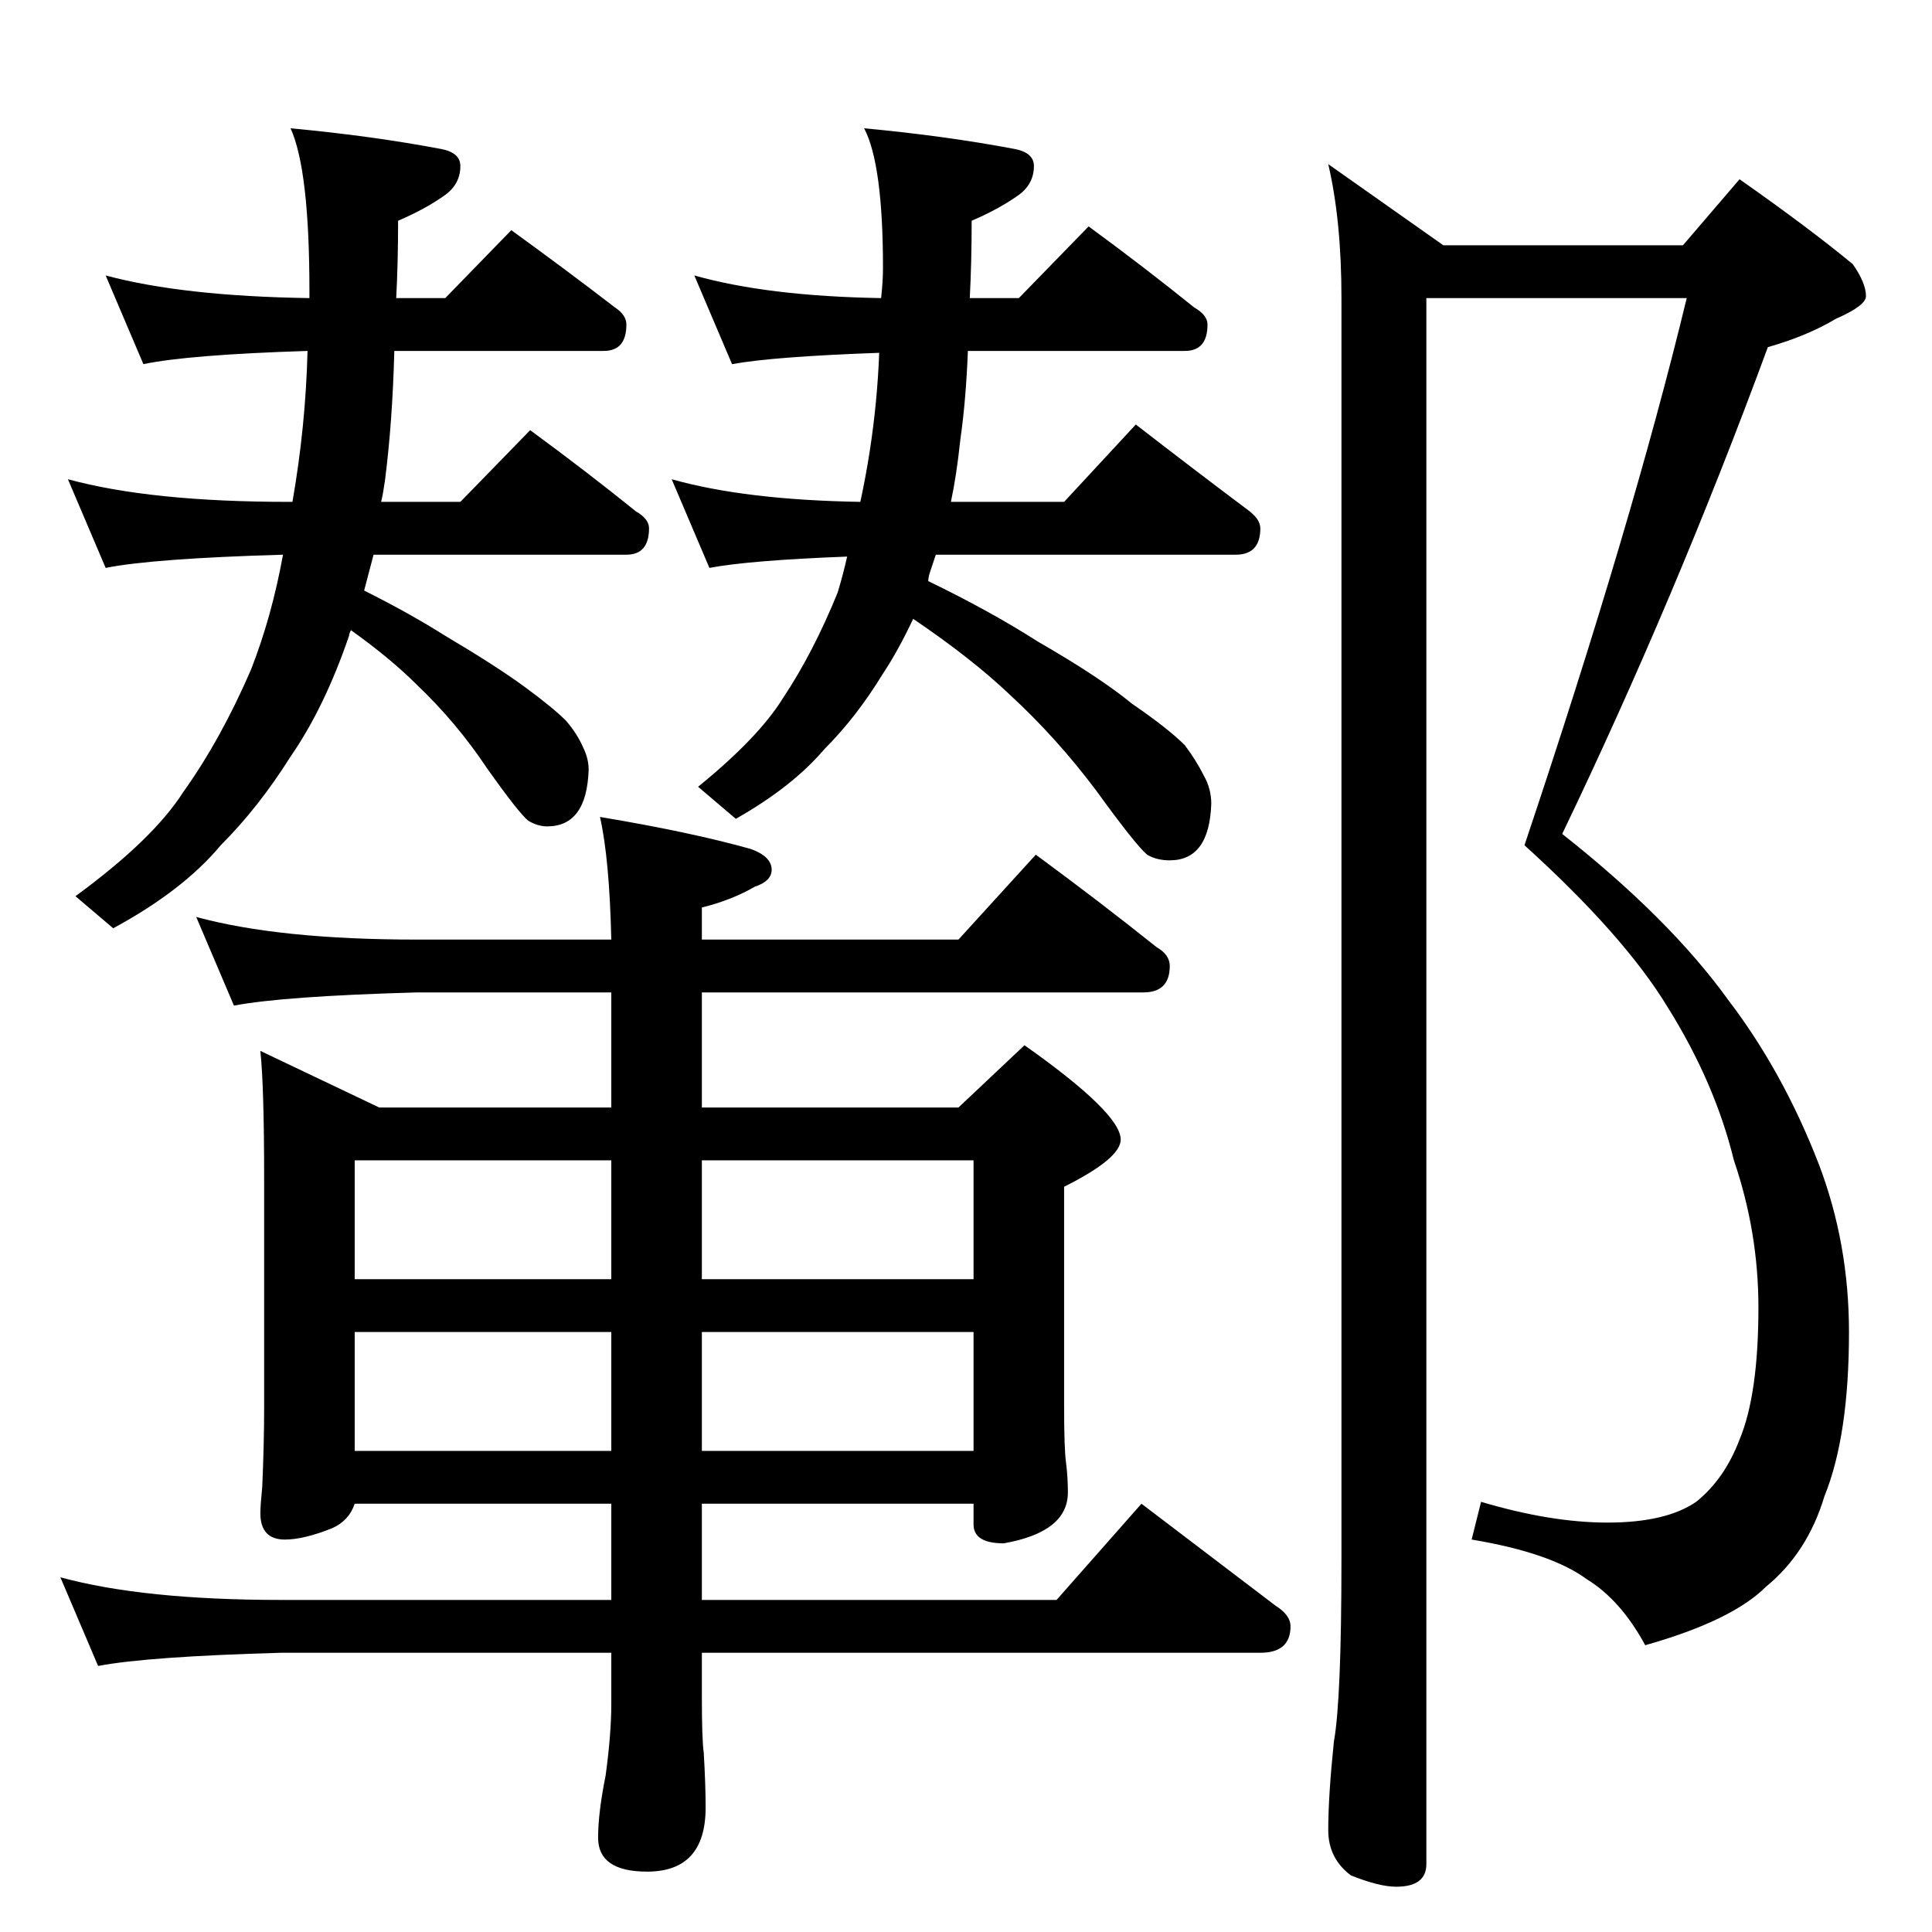 <?xml version="1.0" standalone="no"?>
<!DOCTYPE svg PUBLIC "-//W3C//DTD SVG 1.1//EN" "http://www.w3.org/Graphics/SVG/1.1/DTD/svg11.dtd" >
<svg xmlns="http://www.w3.org/2000/svg" xmlns:xlink="http://www.w3.org/1999/xlink" version="1.1" viewBox="0 -204 1024 1024">
  <g transform="matrix(1 0 0 -1 0 820)">
   <path fill="currentColor"
d="M56 878q41 -11 108 -12v4q0 64 -10 86q43 -4 80 -11q10 -2 10 -9q0 -10 -9 -16q-10 -7 -24 -13q0 -22 -1 -41h26l35 36q29 -21 55 -41q6 -4 6 -9q0 -14 -12 -14h-111q-1 -38 -5 -69q-1 -7 -2 -11h42l37 38q30 -22 56 -43q7 -4 7 -9q0 -14 -12 -14h-134l-5 -19
q24 -12 43 -24q27 -16 42 -27t22 -18q6 -7 9 -14q3 -6 3 -12q-1 -30 -22 -30q-5 0 -10 3q-5 4 -22 28q-16 24 -37 44q-14 14 -35 29q-1 -2 -1 -3q-13 -38 -31 -64q-17 -27 -37 -47q-20 -24 -57 -44l-20 17q41 30 57 55q20 28 36 65q11 28 17 61q-69 -2 -94 -7l-20 47
q44 -12 117 -12h2q7 40 8 80q-63 -2 -87 -7zM368 878q39 -11 99 -12q1 9 1 16q0 55 -10 74q43 -4 80 -11q10 -2 10 -9q0 -10 -9 -16q-10 -7 -24 -13q0 -22 -1 -41h26l37 38q30 -22 56 -43q7 -4 7 -9q0 -14 -12 -14h-115q-1 -26 -4 -47q-2 -19 -5 -33h60l38 41q31 -24 59 -45
q7 -5 7 -10q0 -14 -13 -14h-159l-3 -9q-1 -3 -1 -5q33 -16 58 -32q33 -19 50 -33q19 -13 28 -22q6 -8 10 -16q4 -7 4 -15q-1 -30 -22 -30q-7 0 -12 3q-6 5 -27 34q-21 28 -46 51q-20 19 -51 40q-8 -17 -16 -29q-14 -23 -31 -40q-17 -20 -47 -37l-20 17q32 26 45 47
q16 24 29 56q3 10 5 19q-52 -2 -73 -6l-20 47q39 -11 100 -12q3 14 5 27q4 26 5 52q-56 -2 -78 -6zM104 538q44 -12 117 -12h103q-1 43 -6 65q48 -8 80 -17q11 -4 11 -11q0 -6 -9 -9q-12 -7 -28 -11v-17h136l41 45q34 -25 64 -49q7 -4 7 -10q0 -14 -14 -14h-234v-61h136
l35 33q51 -36 51 -50q0 -10 -30 -25v-116q0 -23 1 -30q1 -8 1 -16q0 -21 -34 -27q-16 0 -16 10v11h-144v-51h188l45 51l71 -54q8 -5 8 -11q0 -14 -16 -14h-296v-23q0 -23 1 -30q1 -17 1 -29q0 -34 -31 -34q-26 0 -26 18q0 13 4 33q3 22 3 38v27h-175q-71 -2 -97 -7l-20 47
q44 -12 117 -12h175v51h-136q-3 -9 -12 -13q-15 -6 -25 -6q-13 0 -13 14q0 4 1 14q1 23 1 42v121q0 49 -2 68l63 -30h123v61h-103q-71 -2 -97 -7zM188 255h136v63h-136v-63zM372 318v-63h144v63h-144zM188 346h136v63h-136v-63zM372 409v-63h144v63h-144zM892 894l30 35
q37 -26 60 -45q7 -10 7 -17q0 -5 -16 -12q-15 -9 -36 -15q-49 -133 -109 -258q57 -45 88 -88q29 -38 48 -87q16 -42 16 -89q0 -55 -13 -87q-9 -30 -31 -48q-18 -18 -64 -31q-13 24 -31 35q-19 14 -61 21l5 20q37 -11 67 -11q31 0 47 11q15 12 23 33q10 24 10 70q0 40 -13 78
q-10 41 -35 81q-23 38 -76 86q57 170 86 290h-138v-830q0 -12 -16 -12q-9 0 -24 6q-12 9 -12 24q0 18 3 47q4 22 4 97v668q0 41 -7 71l61 -43h127z" />
  </g>

</svg>

